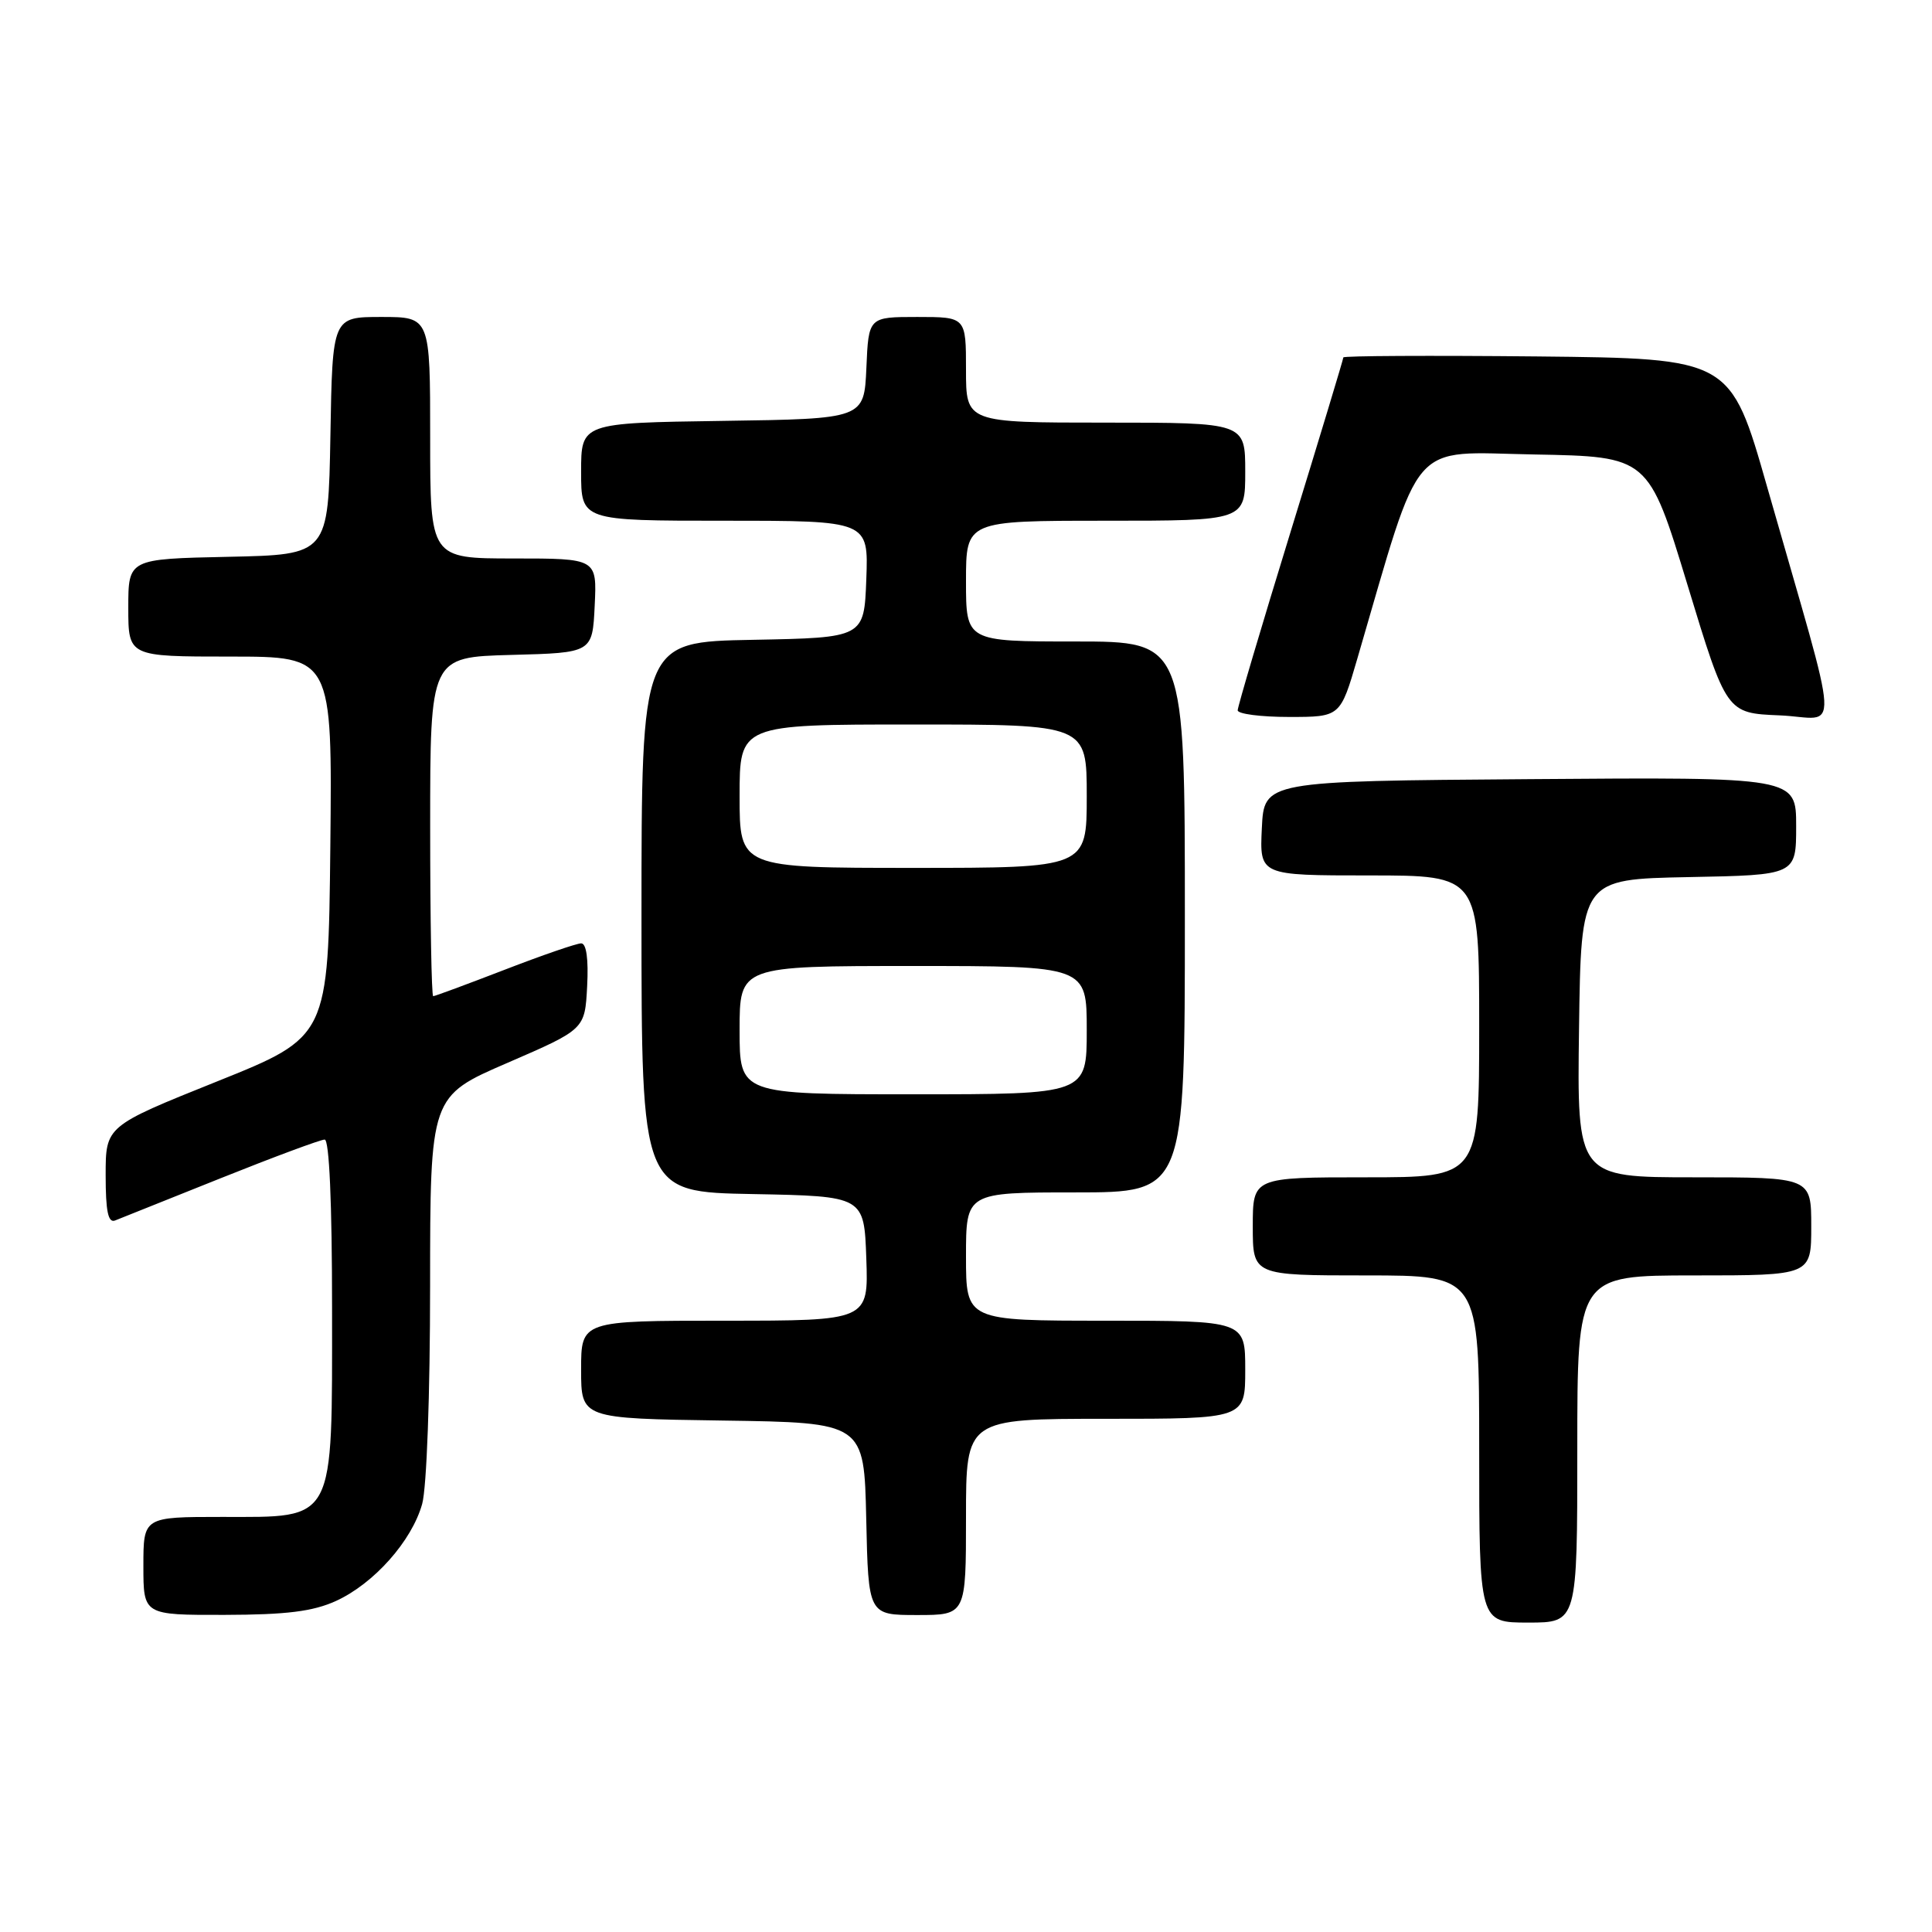 <?xml version="1.0" encoding="UTF-8" standalone="no"?>
<!DOCTYPE svg PUBLIC "-//W3C//DTD SVG 1.1//EN" "http://www.w3.org/Graphics/SVG/1.1/DTD/svg11.dtd" >
<svg xmlns="http://www.w3.org/2000/svg" xmlns:xlink="http://www.w3.org/1999/xlink" version="1.1" viewBox="0 0 256 256">
 <g >
 <path fill="currentColor"
d=" M 209.00 192.00 C 209.00 169.00 209.00 169.00 224.50 169.00 C 240.00 169.00 240.00 169.00 240.00 162.50 C 240.00 156.00 240.00 156.00 224.48 156.00 C 208.96 156.00 208.96 156.00 209.23 136.25 C 209.50 116.50 209.50 116.50 223.75 116.22 C 238.00 115.95 238.00 115.95 238.00 109.46 C 238.00 102.97 238.00 102.97 202.75 103.24 C 167.50 103.50 167.50 103.50 167.20 109.75 C 166.90 116.00 166.90 116.00 181.45 116.00 C 196.00 116.00 196.00 116.00 196.00 136.00 C 196.00 156.00 196.00 156.00 181.00 156.00 C 166.00 156.00 166.00 156.00 166.00 162.50 C 166.00 169.00 166.00 169.00 181.00 169.00 C 196.00 169.00 196.00 169.00 196.00 192.00 C 196.00 215.00 196.00 215.00 202.50 215.00 C 209.00 215.00 209.00 215.00 209.00 192.00 Z  M 44.51 212.14 C 49.55 209.84 54.57 204.19 55.94 199.28 C 56.54 197.11 56.99 184.82 56.99 170.38 C 57.00 145.26 57.00 145.26 67.25 140.83 C 77.50 136.39 77.50 136.39 77.80 130.70 C 77.99 127.08 77.70 125.00 77.01 125.00 C 76.41 125.00 71.85 126.57 66.86 128.50 C 61.88 130.42 57.62 132.00 57.40 132.00 C 57.18 132.00 57.00 121.89 57.00 109.53 C 57.00 87.07 57.00 87.07 67.75 86.78 C 78.50 86.50 78.50 86.50 78.80 80.25 C 79.10 74.00 79.10 74.00 68.05 74.00 C 57.00 74.00 57.00 74.00 57.00 58.00 C 57.00 42.00 57.00 42.00 50.53 42.00 C 44.05 42.00 44.05 42.00 43.78 57.75 C 43.50 73.50 43.50 73.50 30.25 73.78 C 17.00 74.06 17.00 74.06 17.00 80.53 C 17.00 87.00 17.00 87.00 30.52 87.00 C 44.03 87.00 44.03 87.00 43.77 112.19 C 43.50 137.38 43.50 137.38 28.75 143.30 C 14.00 149.22 14.00 149.22 14.00 155.72 C 14.00 160.51 14.33 162.08 15.25 161.72 C 15.94 161.44 22.24 158.92 29.27 156.11 C 36.29 153.30 42.48 151.00 43.02 151.00 C 43.63 151.00 44.00 159.37 44.00 173.37 C 44.00 202.03 44.55 201.00 29.43 201.00 C 19.00 201.00 19.00 201.00 19.00 207.50 C 19.00 214.00 19.00 214.00 29.75 213.98 C 37.98 213.96 41.44 213.53 44.51 212.14 Z  M 128.00 201.00 C 128.00 188.00 128.00 188.00 146.50 188.00 C 165.00 188.00 165.00 188.00 165.00 181.50 C 165.00 175.00 165.00 175.00 146.50 175.00 C 128.00 175.00 128.00 175.00 128.00 166.50 C 128.00 158.00 128.00 158.00 142.50 158.00 C 157.00 158.00 157.00 158.00 157.00 121.50 C 157.00 85.00 157.00 85.00 142.50 85.00 C 128.00 85.00 128.00 85.00 128.00 77.00 C 128.00 69.00 128.00 69.00 146.50 69.00 C 165.00 69.00 165.00 69.00 165.00 62.50 C 165.00 56.00 165.00 56.00 146.50 56.00 C 128.00 56.00 128.00 56.00 128.00 49.00 C 128.00 42.00 128.00 42.00 121.55 42.00 C 115.09 42.00 115.09 42.00 114.80 48.75 C 114.50 55.50 114.50 55.50 95.75 55.77 C 77.00 56.04 77.00 56.04 77.00 62.52 C 77.00 69.00 77.00 69.00 96.04 69.00 C 115.08 69.00 115.08 69.00 114.79 76.75 C 114.50 84.50 114.50 84.50 99.75 84.78 C 85.00 85.05 85.00 85.05 85.00 121.50 C 85.00 157.95 85.00 157.95 99.75 158.22 C 114.50 158.50 114.50 158.50 114.79 166.75 C 115.08 175.00 115.08 175.00 96.04 175.00 C 77.00 175.00 77.00 175.00 77.00 181.48 C 77.00 187.96 77.00 187.96 95.75 188.23 C 114.50 188.50 114.50 188.50 114.78 201.25 C 115.06 214.00 115.06 214.00 121.53 214.00 C 128.00 214.00 128.00 214.00 128.00 201.00 Z  M 179.86 87.25 C 188.52 57.64 186.54 59.92 203.30 60.22 C 218.43 60.50 218.43 60.50 223.60 77.50 C 228.77 94.50 228.77 94.50 235.82 94.79 C 243.85 95.13 244.08 99.26 234.15 64.50 C 229.30 47.50 229.30 47.50 203.65 47.23 C 189.54 47.09 178.00 47.15 178.00 47.36 C 178.00 47.58 174.85 57.99 171.00 70.50 C 167.15 83.01 164.00 93.63 164.00 94.12 C 164.00 94.60 167.06 95.00 170.80 95.00 C 177.60 95.00 177.60 95.00 179.86 87.25 Z  M 98.00 136.50 C 98.00 128.00 98.00 128.00 121.00 128.00 C 144.00 128.00 144.00 128.00 144.00 136.50 C 144.00 145.00 144.00 145.00 121.00 145.00 C 98.00 145.00 98.00 145.00 98.00 136.50 Z  M 98.00 105.50 C 98.00 96.00 98.00 96.00 121.00 96.00 C 144.00 96.00 144.00 96.00 144.00 105.50 C 144.00 115.00 144.00 115.00 121.00 115.00 C 98.00 115.00 98.00 115.00 98.00 105.50 Z "/>
</g>
</svg>